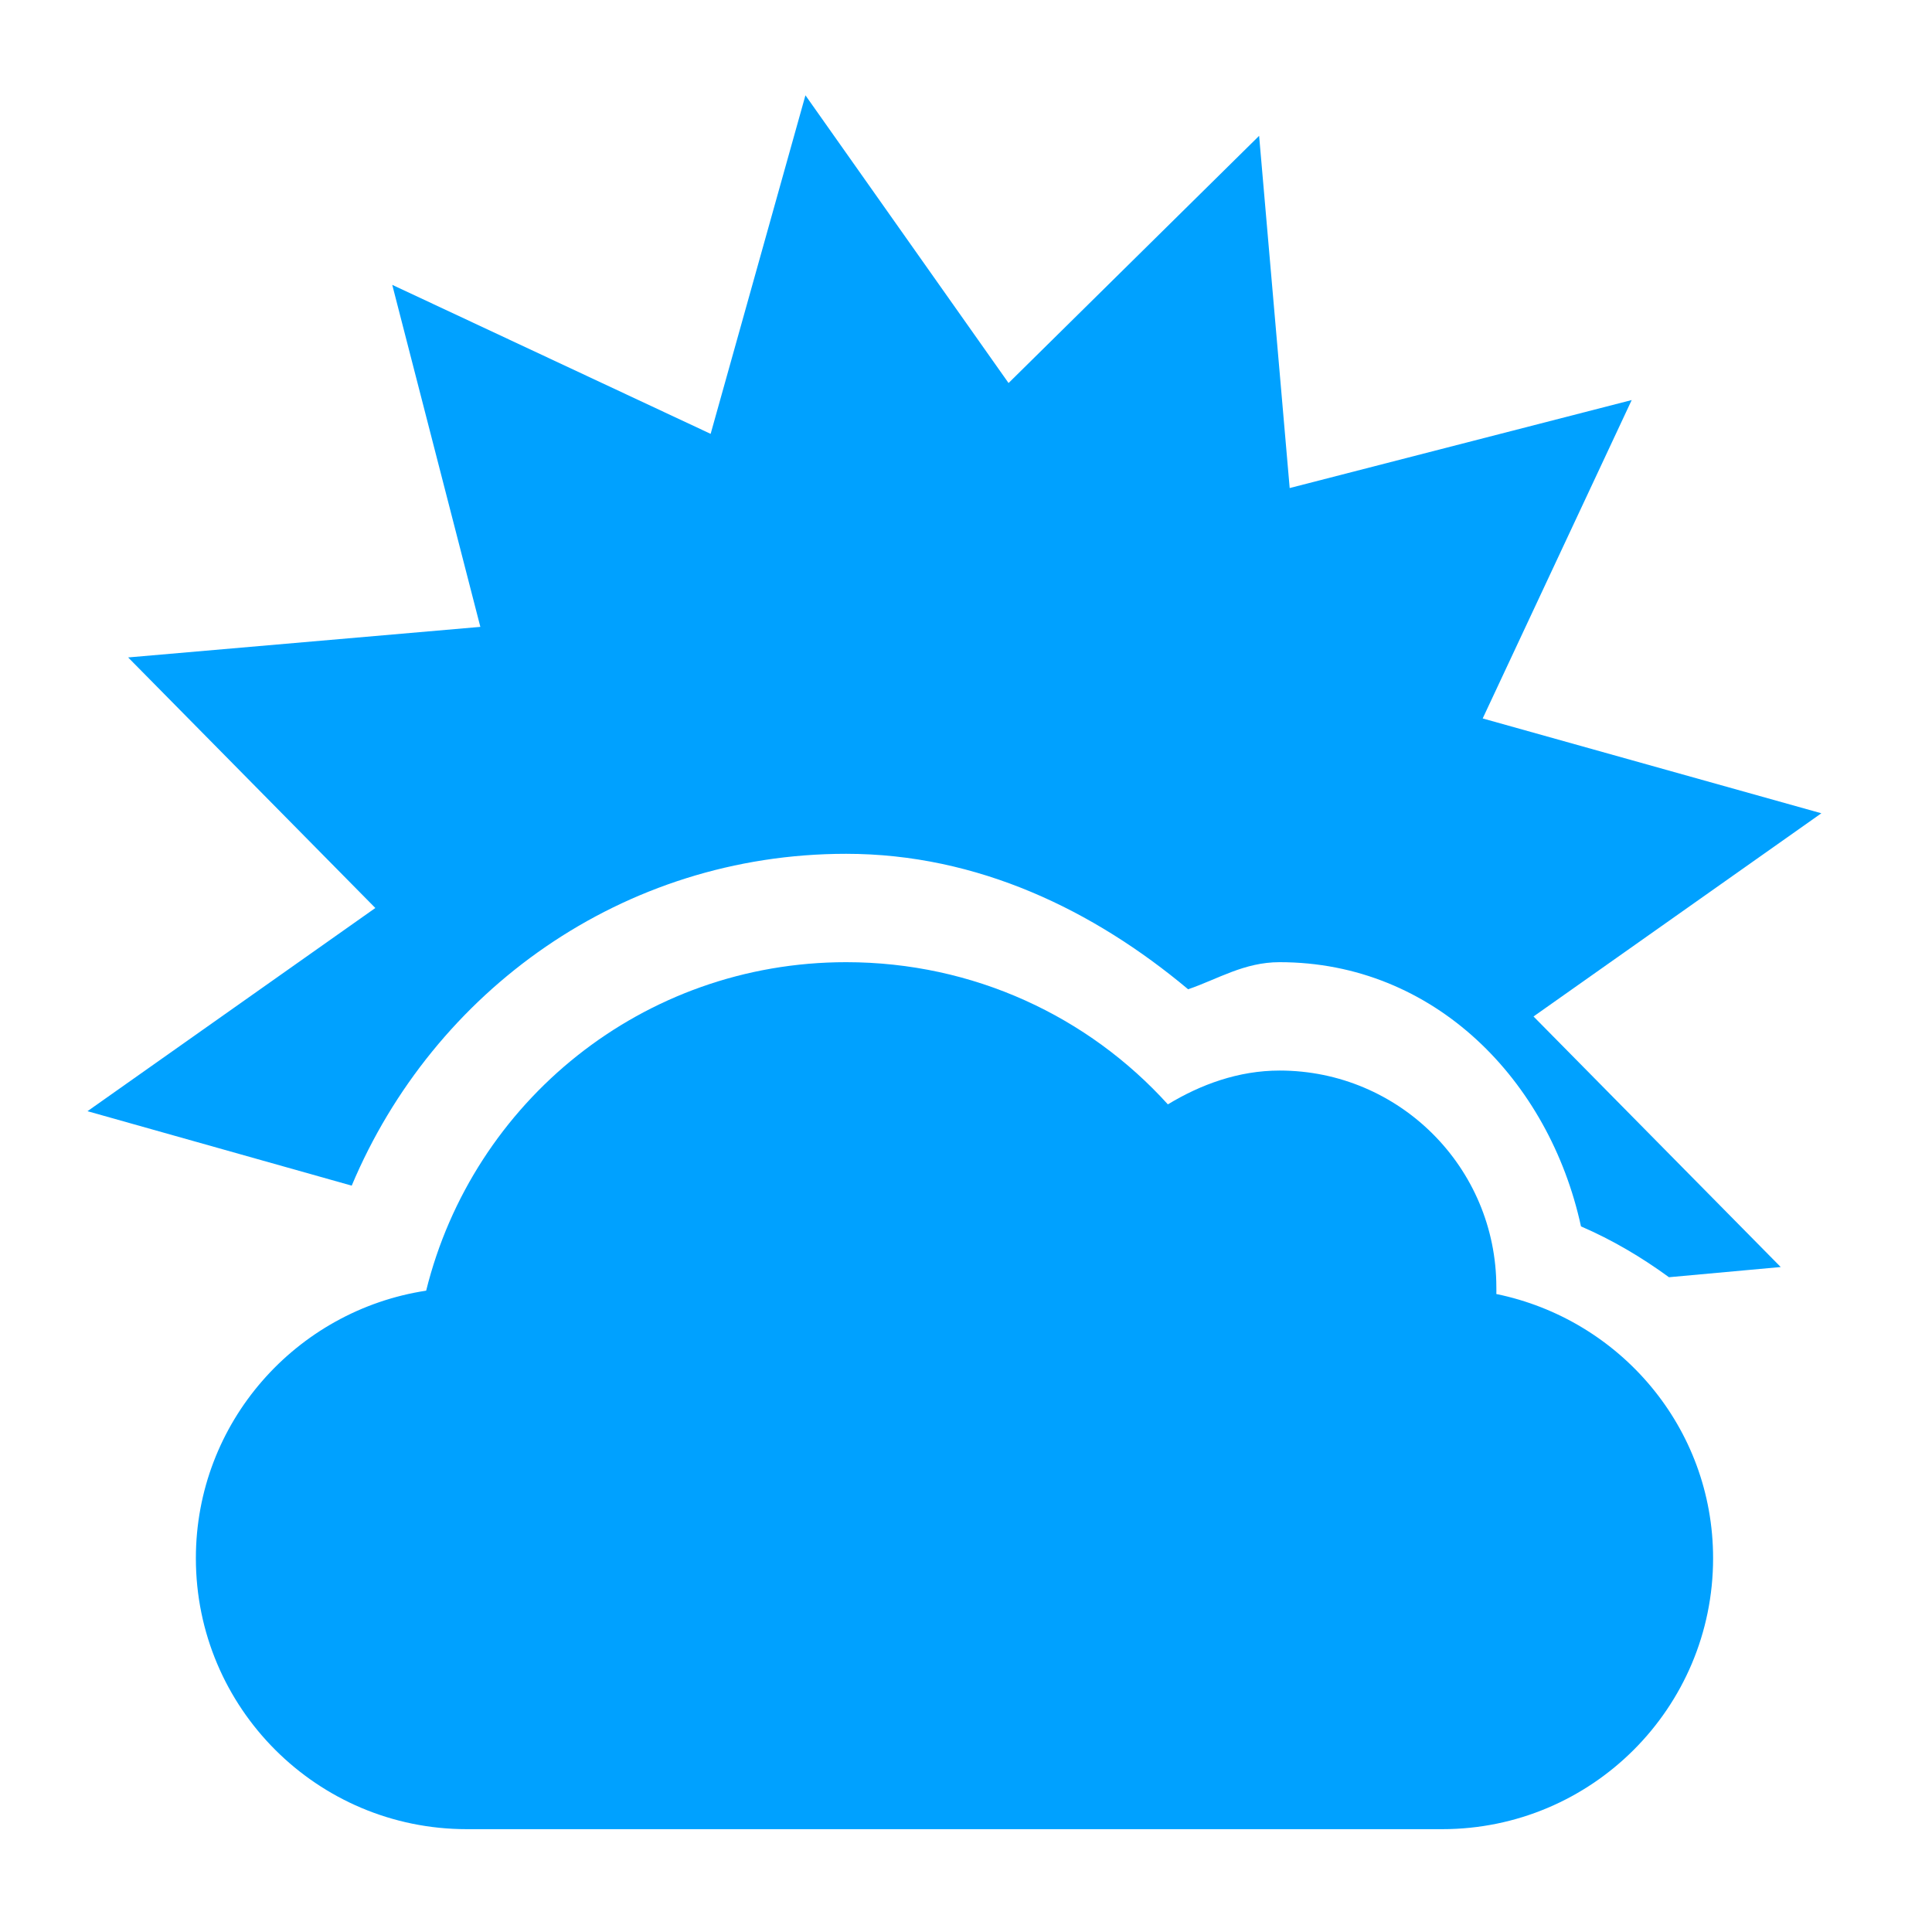 <?xml version="1.0" encoding="UTF-8" standalone="no"?>
<!-- Created with Inkscape (http://www.inkscape.org/) -->

<svg
   xmlns:dc="http://purl.org/dc/elements/1.1/"
   xmlns:cc="http://creativecommons.org/ns#"
   xmlns:rdf="http://www.w3.org/1999/02/22-rdf-syntax-ns#"
   xmlns:svg="http://www.w3.org/2000/svg"
   xmlns="http://www.w3.org/2000/svg"
   xmlns:sodipodi="http://sodipodi.sourceforge.net/DTD/sodipodi-0.dtd"
   xmlns:inkscape="http://www.inkscape.org/namespaces/inkscape"
   width="128"
   height="128"
   id="svg3027"
   version="1.1"
   inkscape:version="0.48.5 r10040"
   sodipodi:docname="weather-clouds-night.svg">
  <defs
     id="defs3029" />
  <sodipodi:namedview
     id="base"
     pagecolor="#ffffff"
     bordercolor="#666666"
     borderopacity="1.0"
     inkscape:pageopacity="0.0"
     inkscape:pageshadow="2"
     inkscape:zoom="3.9140624"
     inkscape:cx="90.895777"
     inkscape:cy="51.036686"
     inkscape:document-units="px"
     inkscape:current-layer="svg3027"
     showgrid="false"
     inkscape:window-width="1013"
     inkscape:window-height="847"
     inkscape:window-x="573"
     inkscape:window-y="23"
     inkscape:window-maximized="0" />
  <g
     inkscape:label="Livello 1"
     inkscape:groupmode="layer"
     id="layer1"
     transform="translate(0,-924.362)" />
  <g
     style="fill:#00A1FF"
     id="g4-7"
     transform="matrix(7.18,0,0,7.18,5.797,6.307)">
    <path
       inkscape:connector-curvature="0"
       d="M 7,8 C 5.123,8 3.556,9.288 3.125,11.031 1.924,11.214 1,12.248 1,13.5 1,14.881 2.119,16 3.5,16 h 9 C 13.881,16 15,14.881 15,13.5 15,12.292 14.139,11.296 13,11.062 13.001,11.042 13,11.021 13,11 13,9.895 12.105,9 11,9 10.62,9 10.271,9.129 9.969,9.312 9.237,8.503 8.178,8 7,8 z"
       id="path6-8"
       style="fill:#00A1FF" />
    <path
       inkscape:connector-curvature="0"
       d="M 6.625,0 5.75,3.125 2.812,1.75 3.625,4.906 0.375,5.188 2.656,7.5 0,9.375 2.438,10.062 C 3.193,8.265 4.938,7 7,7 8.215,7 9.285,7.521 10.156,8.25 10.433,8.155 10.673,8 11,8 c 1.429,0 2.488,1.091 2.781,2.438 0.29,0.125 0.561,0.286 0.812,0.469 l 1.031,-0.094 -2.281,-2.312 2.656,-1.875 -3.125,-0.875 1.375,-2.938 -3.156,0.812 -0.282,-3.25 -2.312,2.281 -1.875,-2.656 z"
       id="path8-6"
       style="fill:#00A1FF" />
  </g>
</svg>
